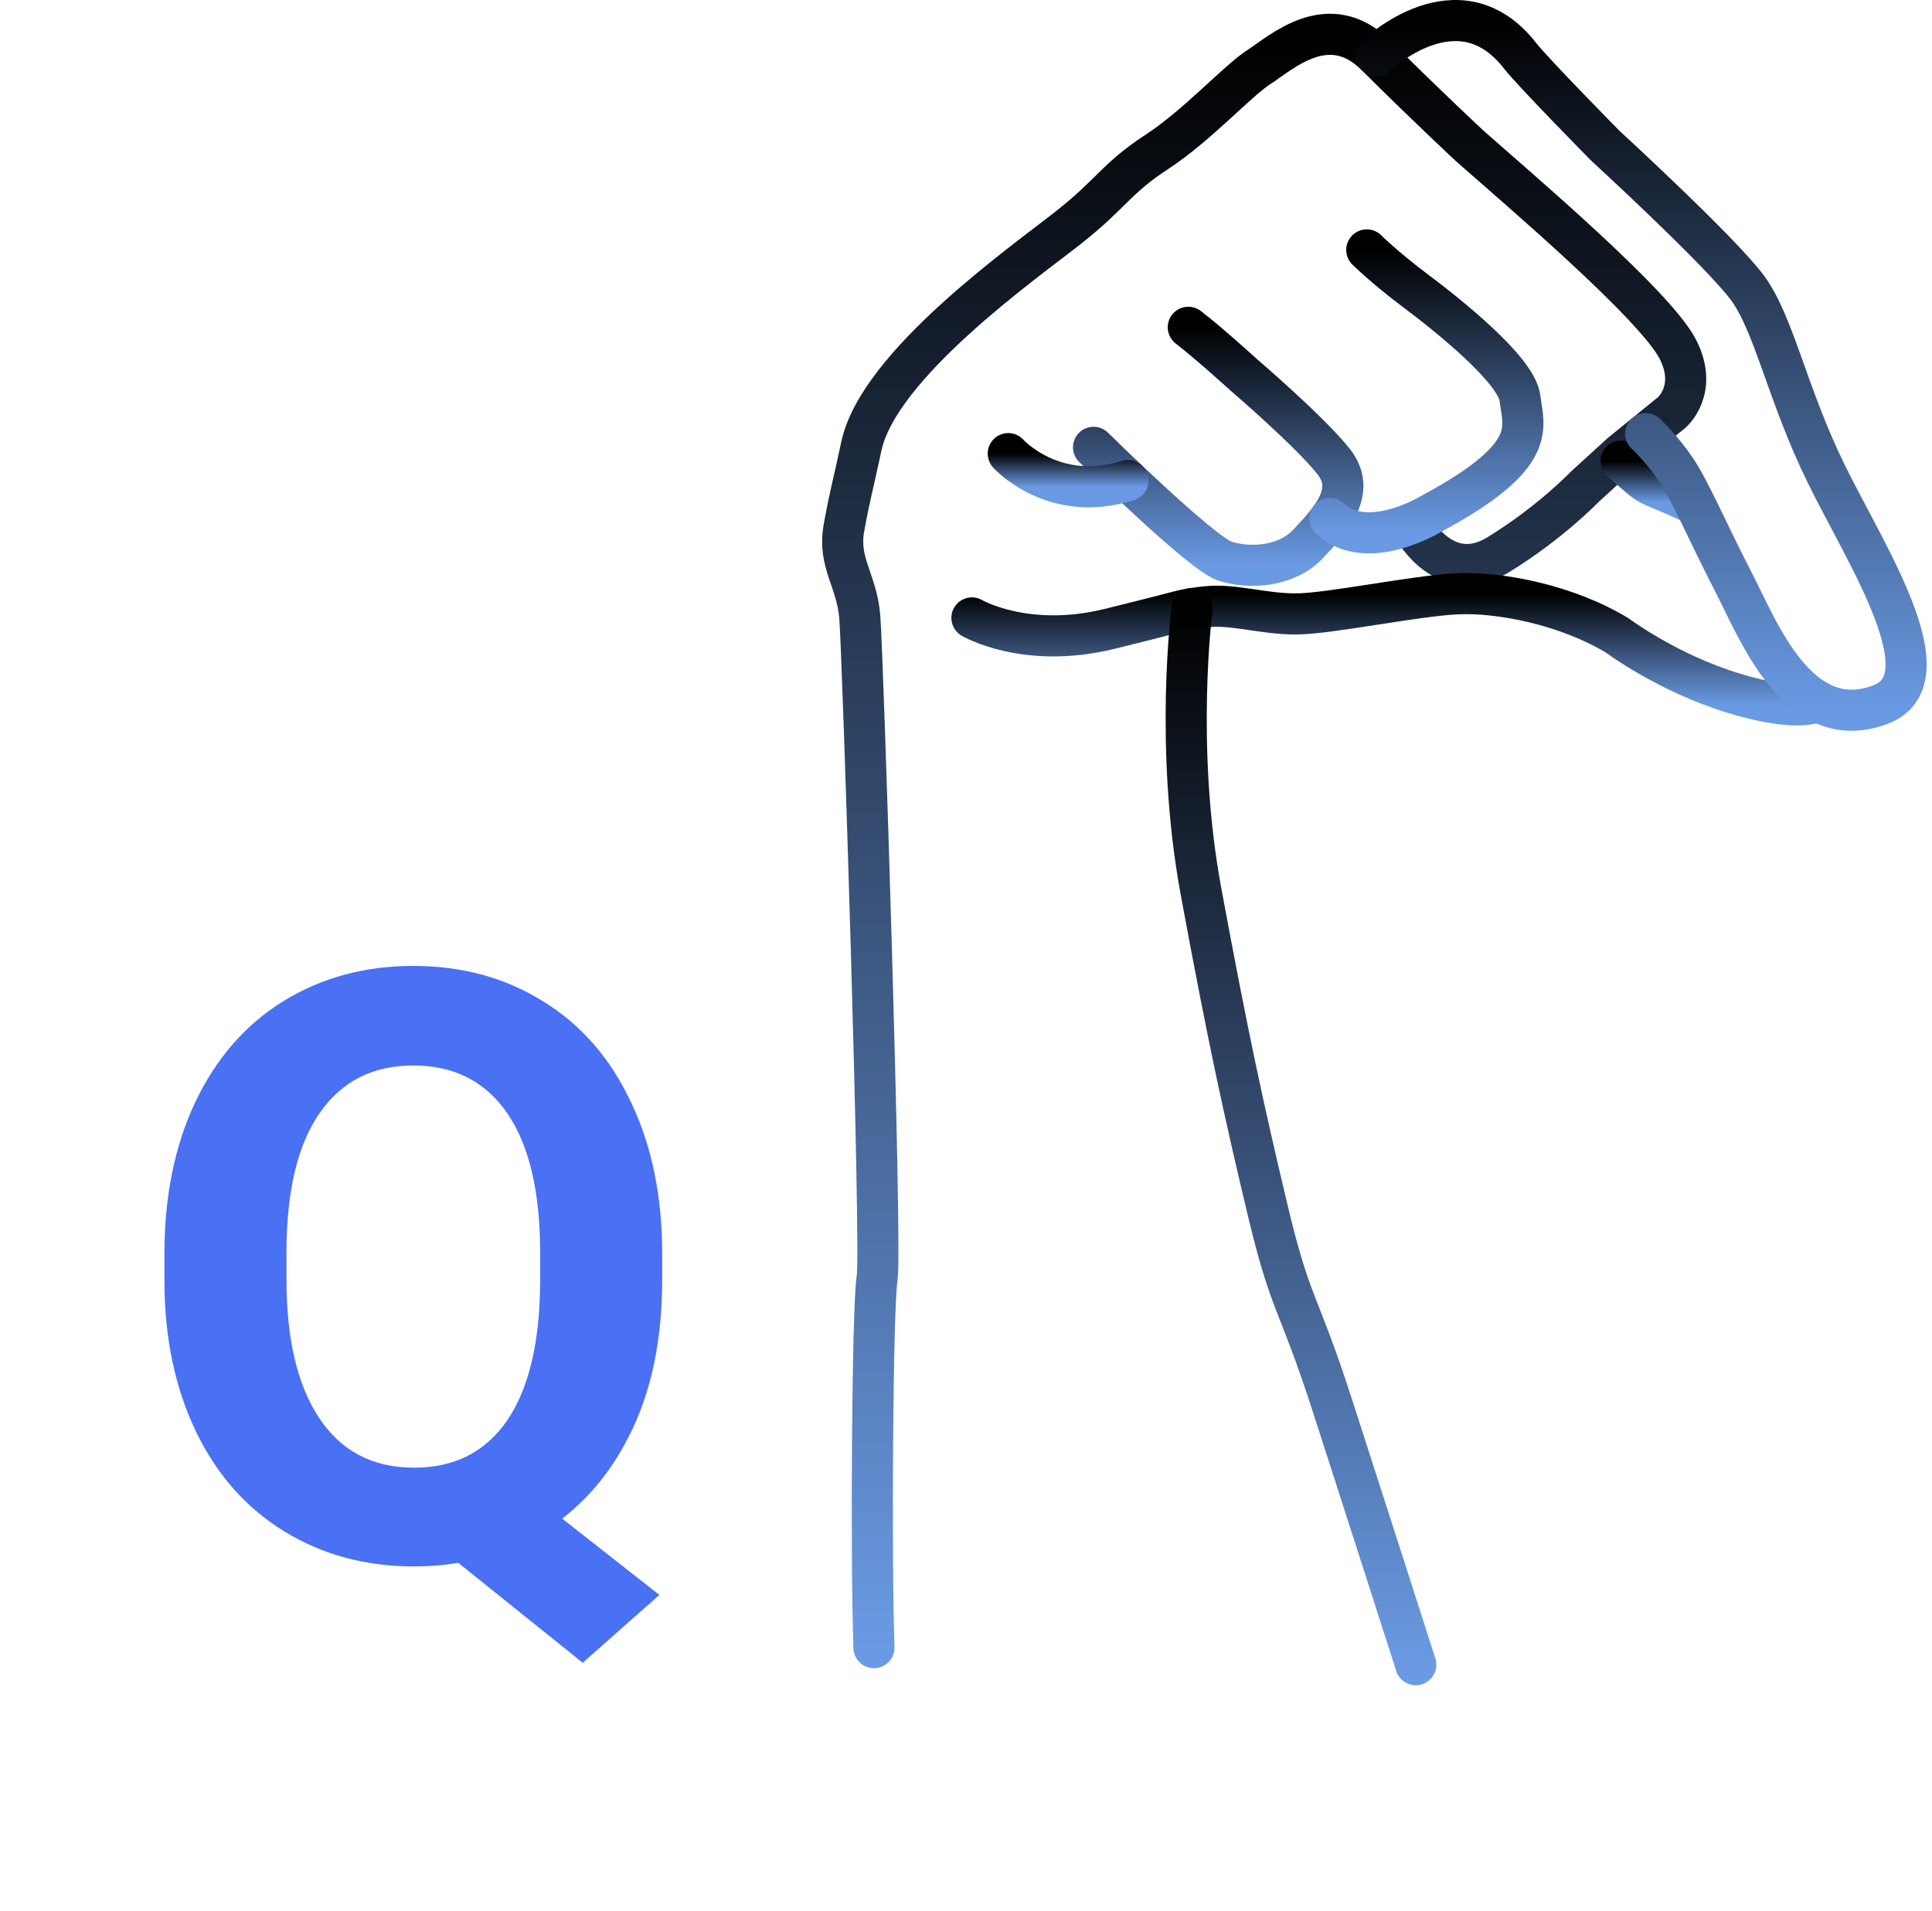 <svg width="94" height="93" viewBox="0 0 94 93" fill="none" xmlns="http://www.w3.org/2000/svg">
<path d="M53.206 21.766C53.206 21.766 58.431 26.915 59.584 27.299C60.737 27.684 62.581 27.607 63.657 26.454C64.734 25.301 66.039 23.918 64.887 22.458C63.734 20.998 60.506 18.232 60.506 18.232C60.506 18.232 58.816 16.694 57.816 15.926" stroke="url(#paint0_linear_8_290)" stroke-width="2" stroke-miterlimit="10" stroke-linecap="round" stroke-linejoin="round"/>
<path d="M49.056 22.073C49.056 22.073 51.255 24.531 54.881 23.379" stroke="url(#paint1_linear_8_290)" stroke-width="2" stroke-miterlimit="10" stroke-linecap="round" stroke-linejoin="round"/>
<path d="M68.806 25.762C68.806 25.762 70.343 28.549 72.879 27.002C75.415 25.454 77.105 23.686 77.105 23.686L78.873 22.073L81.332 20.075C81.332 20.075 82.639 18.971 81.639 17.002C80.529 14.811 73.57 8.933 71.496 7.088C71.496 7.088 69.267 5.013 66.961 2.708C64.656 0.402 62.35 2.554 61.274 3.246C60.198 3.937 58.277 6.089 56.279 7.395C54.281 8.702 54.113 9.394 51.968 11.084C49.824 12.774 42.753 17.747 41.908 21.716C41.451 23.86 41.37 23.994 41.062 25.685C40.755 27.375 41.677 28.221 41.83 29.988C41.983 31.756 42.907 60.805 42.676 62.188C42.445 63.571 42.369 75.713 42.522 80.17" stroke="url(#paint2_linear_8_290)" stroke-width="2" stroke-miterlimit="10" stroke-linecap="round" stroke-linejoin="round"/>
<path d="M47.288 30.066C47.288 30.066 49.901 31.603 53.974 30.603C58.047 29.605 57.355 29.681 58.661 29.527C59.967 29.373 61.428 29.873 63.041 29.873C64.655 29.873 68.805 28.995 70.88 28.894C72.955 28.792 76.259 29.434 78.718 30.941C78.718 30.941 81.139 32.755 84.367 33.735C87.594 34.714 88.445 34.122 88.445 34.122" stroke="url(#paint3_linear_8_290)" stroke-width="2" stroke-miterlimit="10" stroke-linecap="round" stroke-linejoin="round"/>
<path d="M78.873 22.435C80.625 23.929 79.649 23.254 82.239 24.433" stroke="url(#paint4_linear_8_290)" stroke-width="2" stroke-miterlimit="10" stroke-linecap="round" stroke-linejoin="round"/>
<path d="M58 29.612C58 29.612 57.125 36.289 58.431 43.36C59.737 50.43 60.506 53.965 61.659 58.806C62.811 63.648 63.118 63.11 64.81 68.335C66.5 73.561 68.883 81 68.883 81" stroke="url(#paint5_linear_8_290)" stroke-width="2" stroke-miterlimit="10" stroke-linecap="round" stroke-linejoin="round"/>
<path d="M66.961 2.708C66.961 2.708 70.957 -1.135 73.954 2.708C74.597 3.532 78.103 7.088 78.103 7.088C78.103 7.088 83.713 12.237 85.02 14.004C86.326 15.772 86.941 19.153 88.862 23.072C90.783 26.991 94.78 33.062 91.475 34.292C87.487 35.776 85.557 30.68 84.328 28.298C83.099 25.916 82.253 23.918 81.562 22.88C80.87 21.843 80.07 21.1 80.07 21.1" stroke="url(#paint6_linear_8_290)" stroke-width="2" stroke-miterlimit="10" stroke-linecap="round" stroke-linejoin="round"/>
<path d="M66.5 12.16C66.5 12.16 67.345 13.005 68.882 14.158C70.419 15.311 73.8 18.001 73.954 19.384C74.108 20.767 74.952 22.151 69.65 24.994C69.65 24.994 66.527 26.925 64.707 25.23" stroke="url(#paint7_linear_8_290)" stroke-width="2" stroke-miterlimit="10" stroke-linecap="round" stroke-linejoin="round"/>
<path d="M32.219 62.254C32.219 64.91 31.789 67.221 30.93 69.188C30.07 71.141 28.879 72.71 27.355 73.894L32.082 77.605L28.352 80.906L22.297 76.043C21.607 76.16 20.891 76.219 20.148 76.219C17.792 76.219 15.689 75.652 13.84 74.519C11.991 73.387 10.559 71.772 9.543 69.676C8.527 67.566 8.013 65.144 8 62.41V61.004C8 58.204 8.501 55.743 9.504 53.621C10.52 51.486 11.945 49.852 13.781 48.719C15.63 47.573 17.74 47 20.109 47C22.479 47 24.582 47.573 26.418 48.719C28.267 49.852 29.693 51.486 30.695 53.621C31.711 55.743 32.219 58.198 32.219 60.984V62.254ZM26.281 60.965C26.281 57.983 25.747 55.717 24.68 54.168C23.612 52.618 22.089 51.844 20.109 51.844C18.143 51.844 16.626 52.612 15.559 54.148C14.491 55.672 13.951 57.911 13.938 60.867V62.254C13.938 65.157 14.471 67.41 15.539 69.012C16.607 70.613 18.143 71.414 20.148 71.414C22.115 71.414 23.625 70.646 24.68 69.109C25.734 67.56 26.268 65.307 26.281 62.352V60.965Z" fill="#456CF3" fill-opacity="0.97"/>
<defs>
<linearGradient id="paint0_linear_8_290" x1="59.271" y1="15.926" x2="59.271" y2="27.507" gradientUnits="userSpaceOnUse">
<stop/>
<stop offset="1" stop-color="#6A9AE3"/>
</linearGradient>
<linearGradient id="paint1_linear_8_290" x1="51.968" y1="22.073" x2="51.968" y2="23.686" gradientUnits="userSpaceOnUse">
<stop/>
<stop offset="1" stop-color="#6A9AE3"/>
</linearGradient>
<linearGradient id="paint2_linear_8_290" x1="61.508" y1="1.669" x2="61.508" y2="80.17" gradientUnits="userSpaceOnUse">
<stop/>
<stop offset="1" stop-color="#6A9AE3"/>
</linearGradient>
<linearGradient id="paint3_linear_8_290" x1="67.867" y1="28.883" x2="67.867" y2="34.3" gradientUnits="userSpaceOnUse">
<stop/>
<stop offset="1" stop-color="#6A9AE3"/>
</linearGradient>
<linearGradient id="paint4_linear_8_290" x1="80.555" y1="22.435" x2="80.555" y2="24.433" gradientUnits="userSpaceOnUse">
<stop/>
<stop offset="1" stop-color="#6A9AE3"/>
</linearGradient>
<linearGradient id="paint5_linear_8_290" x1="63.298" y1="29.612" x2="63.298" y2="81" gradientUnits="userSpaceOnUse">
<stop/>
<stop offset="1" stop-color="#6A9AE3"/>
</linearGradient>
<linearGradient id="paint6_linear_8_290" x1="79.85" y1="1" x2="79.85" y2="34.558" gradientUnits="userSpaceOnUse">
<stop/>
<stop offset="1" stop-color="#6A9AE3"/>
</linearGradient>
<linearGradient id="paint7_linear_8_290" x1="69.401" y1="12.16" x2="69.401" y2="25.927" gradientUnits="userSpaceOnUse">
<stop/>
<stop offset="1" stop-color="#6A9AE3"/>
</linearGradient>
</defs>
</svg>
